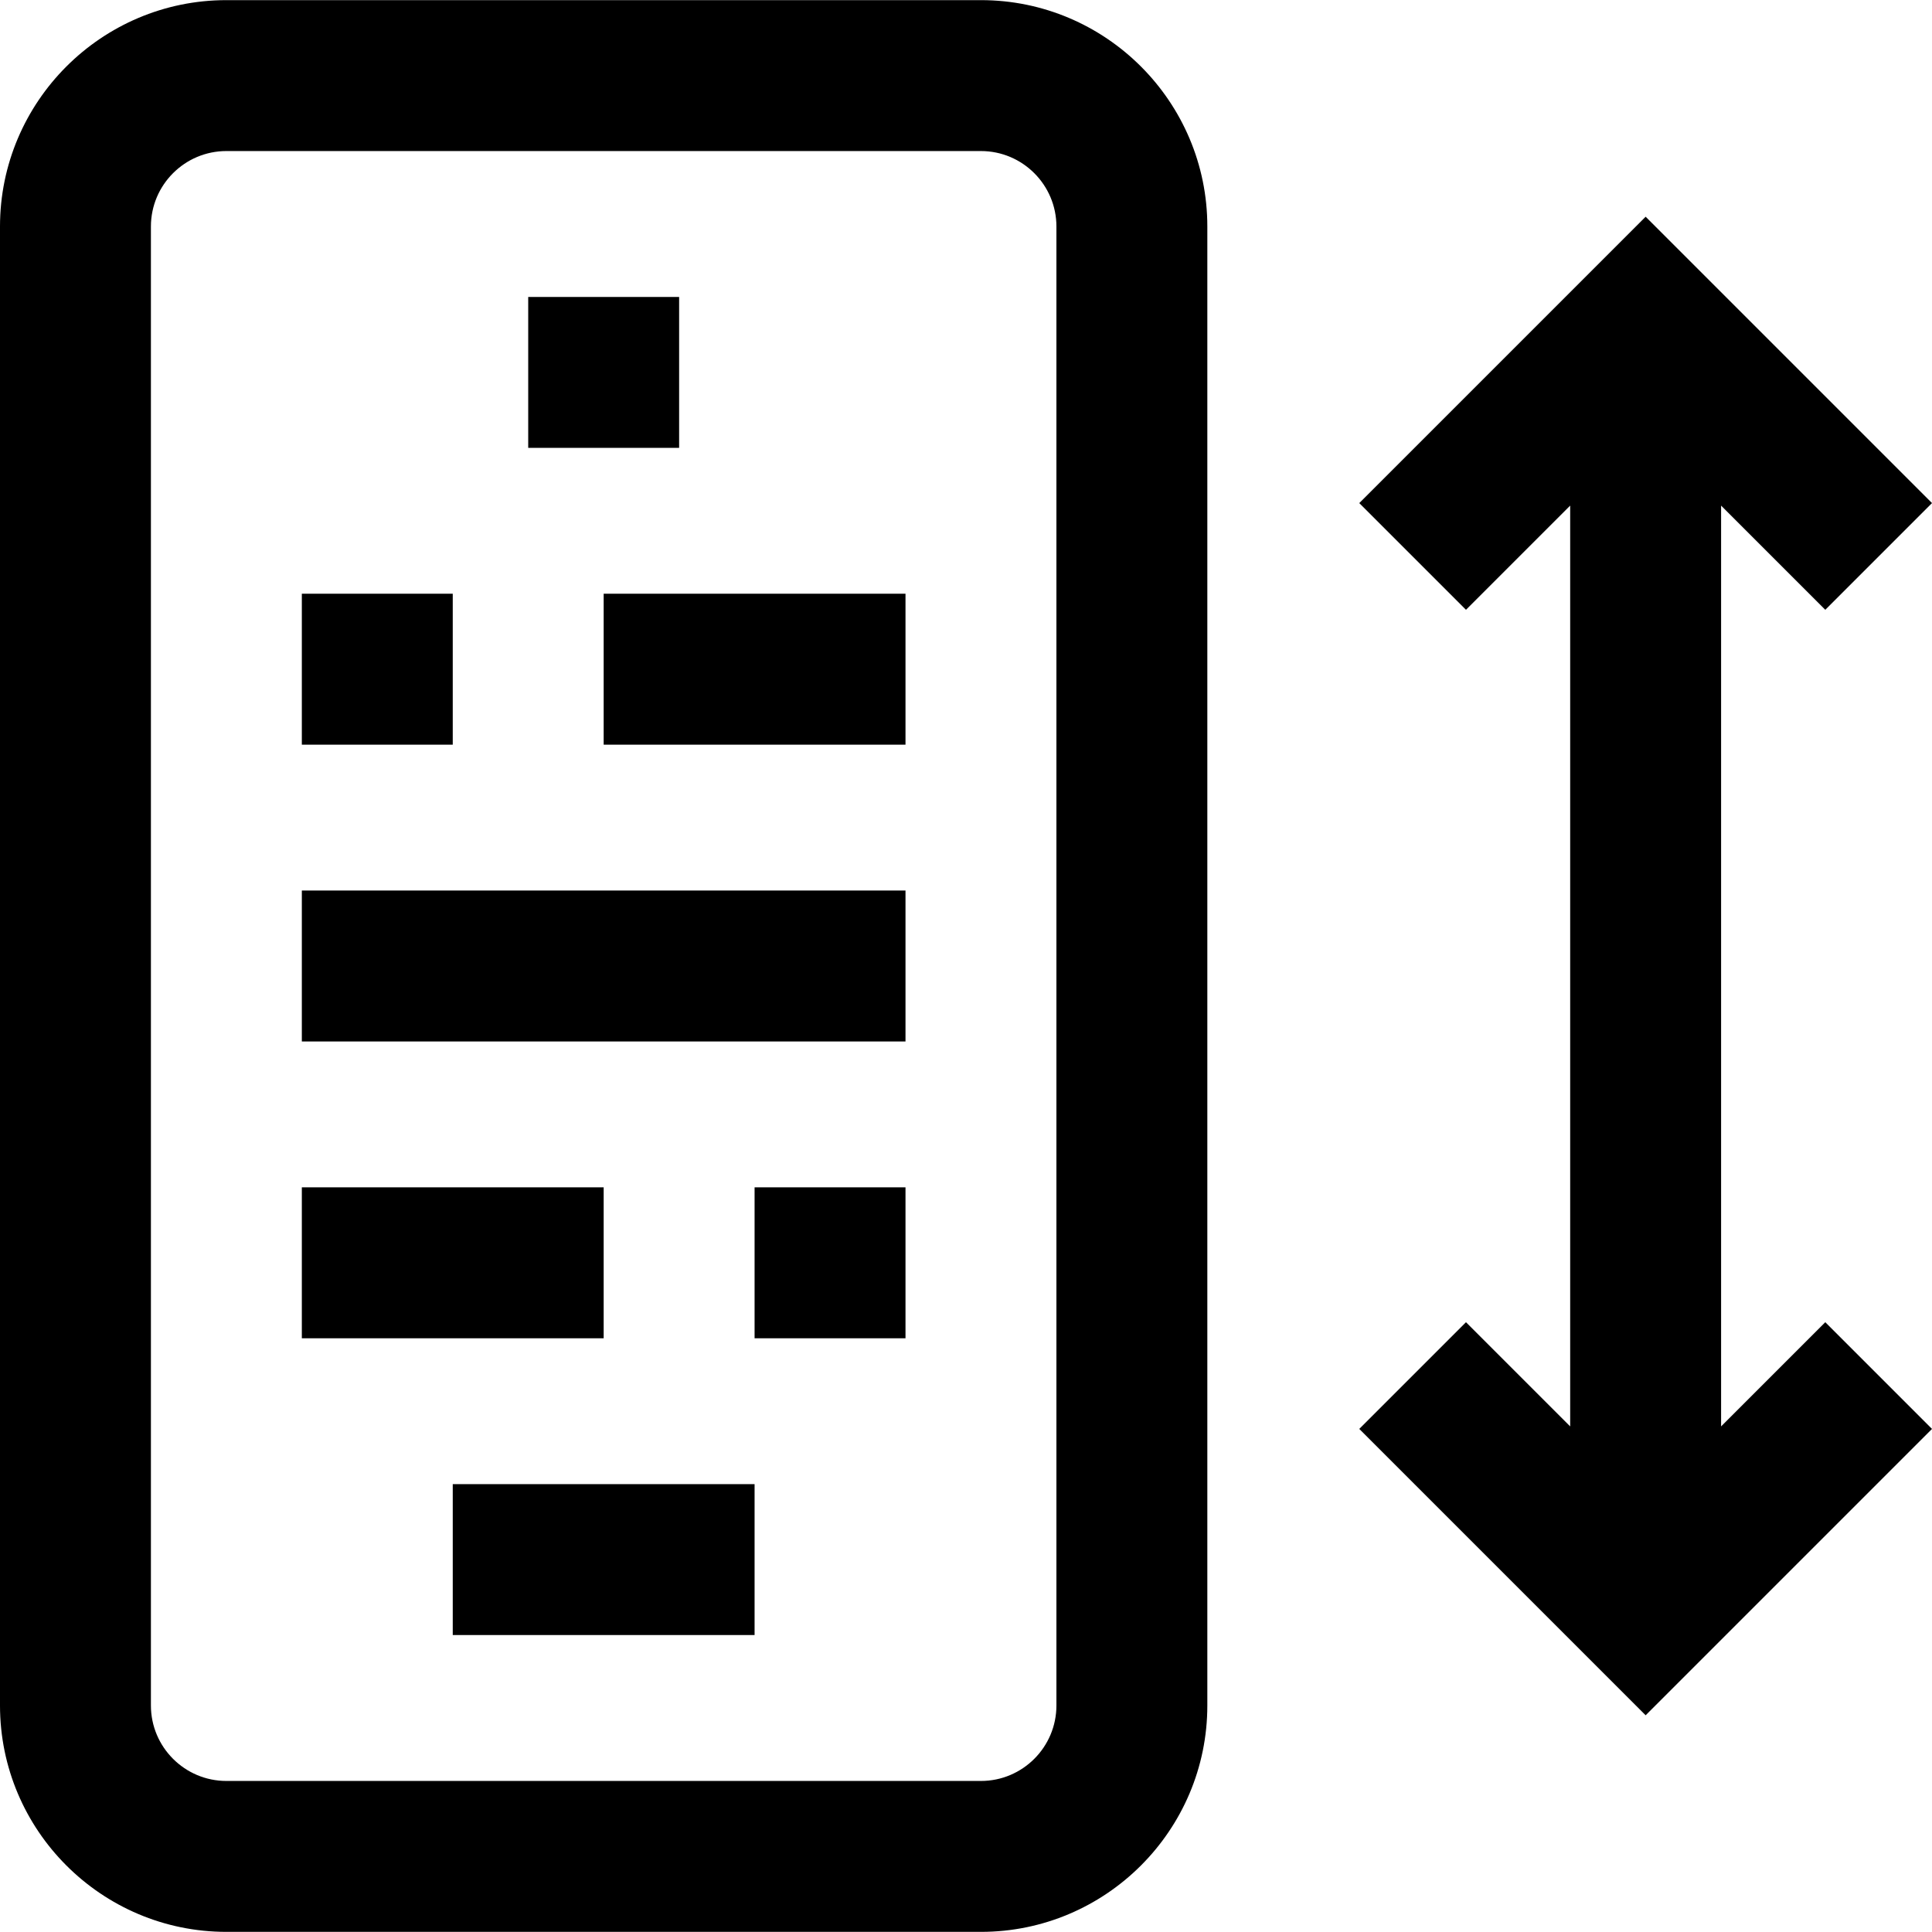 <svg id="Capa_1" enable-background="new 0 0 512.071 512.071" height="512" viewBox="0 0 512.071 512.071" width="512" xmlns="http://www.w3.org/2000/svg"><g><path d="m260 512.036h-200c-33.084 0-60-26.916-60-60v-392c0-33.084 26.916-60 60-60h200c33.084 0 60 26.916 60 60v392c0 33.084-26.916 60-60 60zm-200-472c-11.028 0-20 8.972-20 20v392c0 11.028 8.972 20 20 20h200c11.028 0 20-8.972 20-20v-392c0-11.028-8.972-20-20-20zm376.171 414.594-75.9-75.9 28.285-28.284 27.615 27.616v-244.052l-27.615 27.616-28.285-28.284 75.9-75.9 75.9 75.9-28.284 28.284-27.616-27.616v244.052l27.616-27.616 28.284 28.284zm-236.171-21.261h-80v-40h80zm40-78.667h-40v-40h40zm-80 0h-80v-40h80zm80-78.666h-160v-40h160zm0-78.667h-80v-40h80zm-120 0h-40v-40h40zm60-78.667h-40v-40h40z"/></g></svg>